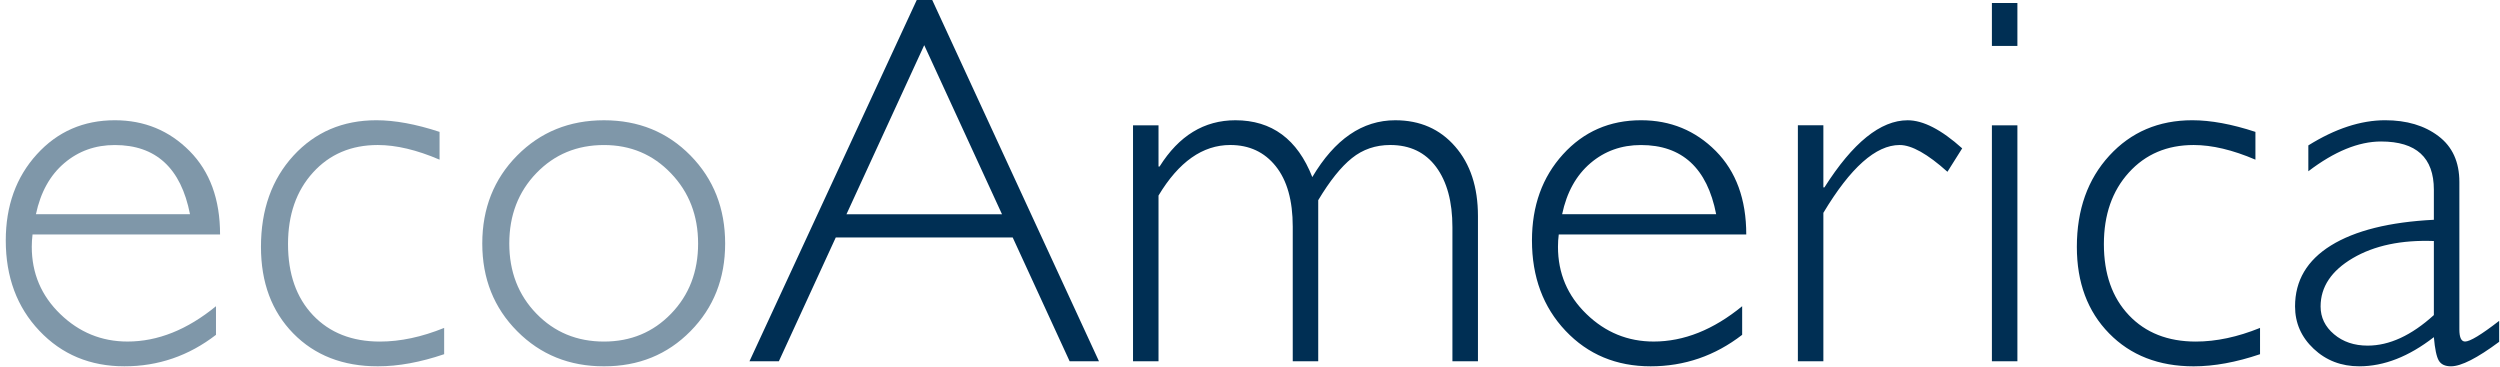 <svg xmlns="http://www.w3.org/2000/svg" width="293" height="43" viewBox="0 0 293 43">
  <g fill="#002F54" fill-rule="evenodd">
    <g opacity=".5" transform="translate(0 14)">
      <path d="M25.792 13.476L3.815 13.476C3.756 13.962 3.724 14.443 3.724 14.924 3.724 18.026 4.837 20.651 7.059 22.802 9.283 24.954 11.911 26.029 14.944 26.029 18.481 26.029 21.94 24.65 25.314 21.889L25.314 25.242C22.122 27.705 18.546 28.932 14.585 28.932 10.567 28.932 7.241 27.545 4.618 24.771 1.988 21.997.676 18.466.676 14.183.676 10.12 1.89 6.758 4.312 4.092 6.734 1.423 9.785.093 13.46.093 16.914.093 19.832 1.297 22.216 3.696 24.599 6.097 25.792 9.358 25.792 13.476M4.21 11.108L22.268 11.108C21.212 5.701 18.273 2.998 13.45 2.998 11.168 2.998 9.193 3.704 7.529 5.122 5.861 6.542 4.756 8.534 4.21 11.108M51.517 1.457L51.517 4.713C48.851 3.57 46.434 2.996 44.274 2.996 41.163 2.996 38.629 4.072 36.68 6.223 34.731 8.372 33.756 11.162 33.756 14.606 33.756 18.103 34.731 20.883 36.682 22.941 38.637 25 41.254 26.032 44.531 26.032 46.917 26.032 49.425 25.497 52.055 24.431L52.055 27.512C49.264 28.459 46.673 28.933 44.284 28.933 40.194 28.933 36.888 27.646 34.367 25.072 31.849 22.499 30.585 19.12 30.585 14.935 30.585 10.573 31.859 7.008 34.393 4.242 36.935 1.478 40.173.093 44.115.093 46.278.093 48.749.546 51.517 1.457M70.785.095C74.84.095 78.218 1.472 80.926 4.226 83.632 6.982 84.988 10.423 84.988 14.543 84.988 18.65 83.632 22.071 80.926 24.814 78.218 27.563 74.84 28.934 70.785 28.934 66.728 28.934 63.339 27.563 60.611 24.814 57.884 22.071 56.523 18.65 56.523 14.543 56.523 10.423 57.884 6.982 60.611 4.226 63.339 1.472 66.728.095 70.785.095M70.785 26.031C73.925 26.031 76.55 24.94 78.655 22.76 80.765 20.581 81.818 17.84 81.818 14.543 81.818 11.269 80.76 8.523 78.639 6.313 76.526 4.102 73.907 2.998 70.785 2.998 67.622 2.998 64.985 4.092 62.869 6.282 60.751 8.475 59.688 11.228 59.688 14.543 59.688 17.84 60.751 20.581 62.869 22.76 64.985 24.94 67.622 26.031 70.785 26.031"/>
    </g>
    <path d="M107.443.001L87.837 42.344 91.281 42.344 97.952 27.831 118.689 27.831 125.363 42.344 128.801 42.344 109.258.001 107.443.001zM108.319 5.294L117.436 25.111 99.205 25.111 108.319 5.294zM135.778 14.686L135.778 19.521 135.9 19.521C138.164 15.903 141.132 14.094 144.789 14.094 149.056 14.094 152.061 16.315 153.802 20.754 156.432 16.315 159.673 14.094 163.522 14.094 166.419 14.094 168.758 15.118 170.539 17.167 172.327 19.215 173.216 21.935 173.216 25.327L173.216 42.341 170.224 42.341 170.224 26.63C170.224 23.636 169.585 21.284 168.314 19.568 167.035 17.851 165.245 16.994 162.937 16.994 161.216 16.994 159.717 17.509 158.446 18.531 157.167 19.552 155.855 21.194 154.496 23.461L154.496 42.341 151.51 42.341 151.51 26.57C151.51 23.498 150.844 21.135 149.516 19.478 148.191 17.823 146.413 16.994 144.188 16.994 140.95 16.994 138.146 18.971 135.778 22.918L135.778 42.341 132.79 42.341 132.79 14.686 135.778 14.686zM204.662 27.476L182.686 27.476C182.623 27.962 182.595 28.443 182.595 28.924 182.595 32.026 183.707 34.651 185.932 36.802 188.151 38.954 190.779 40.029 193.809 40.029 197.351 40.029 200.808 38.65 204.181 35.889L204.181 39.242C200.992 41.705 197.416 42.932 193.456 42.932 189.435 42.932 186.109 41.545 183.484 38.771 180.859 35.997 179.546 32.466 179.546 28.183 179.546 24.12 180.757 20.758 183.18 18.092 185.604 15.423 188.653 14.093 192.33 14.093 195.784 14.093 198.703 15.297 201.089 17.696 203.469 20.097 204.662 23.358 204.662 27.476M183.081 25.108L201.135 25.108C200.083 19.701 197.144 16.998 192.32 16.998 190.038 16.998 188.06 17.704 186.4 19.122 184.734 20.542 183.624 22.534 183.081 25.108M229.969 17.387L228.24 20.133C225.914 18.044 224.051 16.996 222.64 16.996 219.846 16.996 216.873 19.647 213.699 24.943L213.699 42.343 210.711 42.343 210.711 14.685 213.699 14.685 213.699 21.966 213.821 21.966C217.153 16.718 220.402 14.096 223.578 14.096 225.392 14.096 227.523 15.19 229.969 17.387M233.451 5.385L236.439 5.385 236.439.351 233.451.351 233.451 5.385zM233.451 42.344L236.439 42.344 236.439 14.688 233.451 14.688 233.451 42.344zM264.336 15.457L264.336 18.713C261.669 17.57 259.255 16.996 257.093 16.996 253.984 16.996 251.45 18.072 249.501 20.223 247.552 22.372 246.575 25.162 246.575 28.606 246.575 32.103 247.552 34.883 249.506 36.941 251.456 39 254.073 40.032 257.35 40.032 259.736 40.032 262.244 39.497 264.876 38.431L264.876 41.512C262.08 42.459 259.491 42.933 257.103 42.933 253.01 42.933 249.706 41.646 247.188 39.072 244.665 36.499 243.407 33.12 243.407 28.935 243.407 24.573 244.678 21.008 247.214 18.242 249.751 15.478 252.991 14.093 256.937 14.093 259.099 14.093 261.568 14.546 264.336 15.457M292.903 37.604L292.903 40.059C290.33 41.971 288.449 42.931 287.253 42.931 286.562 42.931 286.089 42.705 285.826 42.26 285.561 41.809 285.369 40.893 285.249 39.514 282.315 41.794 279.402 42.931 276.504 42.931 274.402 42.931 272.624 42.249 271.166 40.88 269.71 39.514 268.98 37.854 268.98 35.903 268.98 32.882 270.389 30.501 273.198 28.764 276.013 27.027 280.028 26.02 285.249 25.758L285.249 22.237C285.249 18.464 283.186 16.583 279.061 16.583 276.431 16.583 273.591 17.744 270.537 20.073L270.537 17.041C273.684 15.078 276.689 14.092 279.54 14.092 282.066 14.092 284.147 14.712 285.782 15.95 287.422 17.183 288.238 18.982 288.238 21.334L288.238 38.615C288.238 39.56 288.462 40.028 288.909 40.028 289.478 40.028 290.811 39.225 292.903 37.604M285.249 36.927L285.249 28.247C281.429 28.108 278.261 28.777 275.743 30.257 273.232 31.736 271.974 33.623 271.974 35.918 271.974 37.205 272.499 38.291 273.549 39.174 274.599 40.064 275.914 40.507 277.489 40.507 280.036 40.507 282.619 39.315 285.249 36.927"/>
  </g>
</svg>